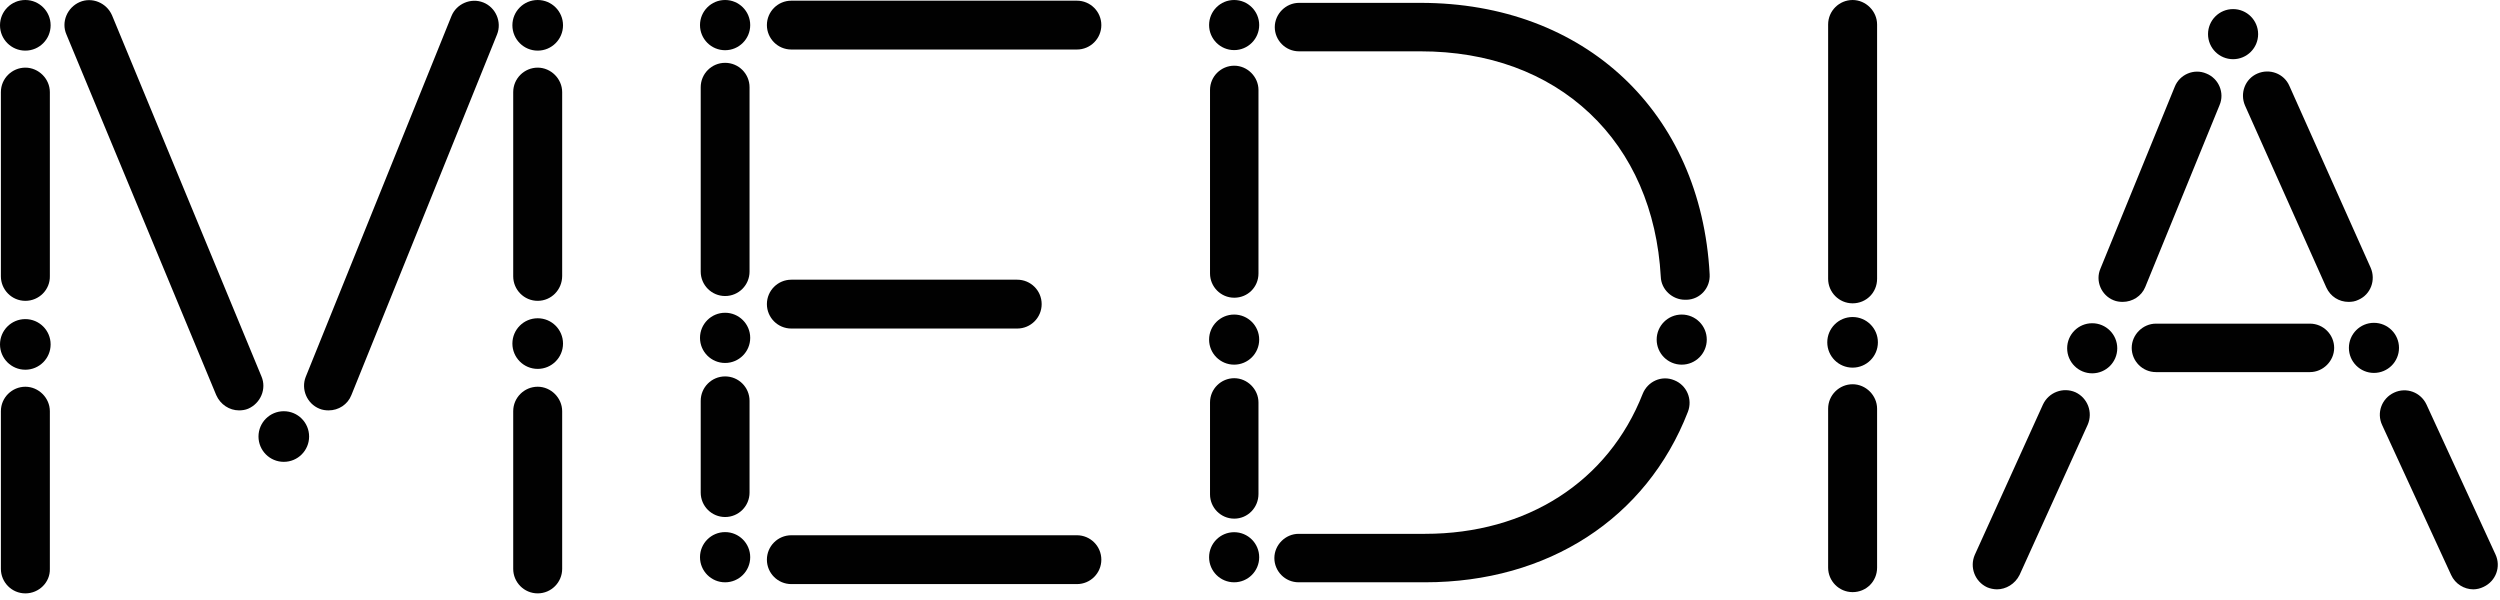 <svg xmlns="http://www.w3.org/2000/svg" width="275" height="66" viewBox="0 0 275 66" fill="none">
<path fill-rule="evenodd" clip-rule="evenodd" d="M79.764 6.911C81.248 6.911 82.45 8.113 82.45 9.597V29.877C82.45 31.36 81.248 32.563 79.764 32.563C78.281 32.563 77.078 31.36 77.078 29.877V9.597C77.078 8.113 78.281 6.911 79.764 6.911Z" fill="#010101"/>
<path fill-rule="evenodd" clip-rule="evenodd" d="M79.764 41.405C81.248 41.405 82.45 42.607 82.45 44.091V54.185C82.45 55.669 81.248 56.872 79.764 56.872C78.281 56.872 77.078 55.669 77.078 54.185V44.091C77.078 42.607 78.281 41.405 79.764 41.405Z" fill="#010101"/>
<path fill-rule="evenodd" clip-rule="evenodd" d="M84.359 61.564C84.359 60.081 85.562 58.878 87.045 58.878H118.461C119.945 58.878 121.147 60.081 121.147 61.564C121.147 63.047 119.945 64.25 118.461 64.25H87.045C85.562 64.25 84.359 63.047 84.359 61.564Z" fill="#010101"/>
<path fill-rule="evenodd" clip-rule="evenodd" d="M84.359 2.761C84.359 1.278 85.562 0.075 87.045 0.075H118.461C119.945 0.075 121.147 1.278 121.147 2.761C121.147 4.244 119.945 5.447 118.461 5.447H87.045C85.562 5.447 84.359 4.244 84.359 2.761Z" fill="#010101"/>
<path fill-rule="evenodd" clip-rule="evenodd" d="M84.359 33.453C84.359 31.969 85.562 30.767 87.045 30.767H111.897C113.381 30.767 114.583 31.969 114.583 33.453C114.583 34.936 113.381 36.139 111.897 36.139H87.045C85.562 36.139 84.359 34.936 84.359 33.453Z" fill="#010101"/>
<path d="M79.761 39.926C81.286 39.926 82.523 38.69 82.523 37.165C82.523 35.64 81.286 34.404 79.761 34.404C78.236 34.404 77 35.64 77 37.165C77 38.69 78.236 39.926 79.761 39.926Z" fill="#010101"/>
<path d="M79.761 5.523C81.286 5.523 82.523 4.286 82.523 2.761C82.523 1.236 81.286 0 79.761 0C78.236 0 77 1.236 77 2.761C77 4.286 78.236 5.523 79.761 5.523Z" fill="#010101"/>
<path d="M79.761 64.054C81.286 64.054 82.523 62.817 82.523 61.292C82.523 59.767 81.286 58.531 79.761 58.531C78.236 58.531 77 59.767 77 61.292C77 62.817 78.236 64.054 79.761 64.054Z" fill="#010101"/>
<path d="M156.757 64.052H142.845C141.354 64.052 140.18 62.832 140.18 61.387C140.18 59.941 141.399 58.722 142.845 58.722H156.757C167.96 58.722 176.904 52.985 180.698 43.318C181.24 41.963 182.776 41.24 184.176 41.828C185.532 42.37 186.209 43.906 185.667 45.306C181.105 57.05 170.264 64.052 156.757 64.052ZM185.351 32.974C183.951 32.974 182.731 31.845 182.686 30.445C182.279 23.127 179.569 16.893 174.871 12.466C170.128 7.995 163.714 5.646 156.261 5.646H142.89C141.399 5.646 140.225 4.426 140.225 2.981C140.225 1.535 141.444 0.315 142.89 0.315H156.261C174.329 0.315 187.112 12.331 188.061 30.174C188.151 31.664 187.022 32.929 185.532 32.974C185.441 32.974 185.396 32.974 185.351 32.974Z" fill="#010101"/>
<path d="M135.767 32.749C134.276 32.749 133.102 31.529 133.102 30.084V9.892C133.102 8.402 134.321 7.227 135.767 7.227C137.212 7.227 138.432 8.447 138.432 9.892V30.084C138.432 31.575 137.257 32.749 135.767 32.749Z" fill="#010101"/>
<path d="M135.767 57.051C134.276 57.051 133.102 55.831 133.102 54.386V44.267C133.102 42.777 134.321 41.602 135.767 41.602C137.212 41.602 138.432 42.822 138.432 44.267V54.341C138.432 55.831 137.257 57.051 135.767 57.051Z" fill="#010101"/>
<path d="M135.755 40.112C137.277 40.112 138.511 38.879 138.511 37.357C138.511 35.835 137.277 34.601 135.755 34.601C134.234 34.601 133 35.835 133 37.357C133 38.879 134.234 40.112 135.755 40.112Z" fill="#010101"/>
<path d="M184.99 40.112C186.512 40.112 187.745 38.879 187.745 37.357C187.745 35.835 186.512 34.601 184.99 34.601C183.468 34.601 182.234 35.835 182.234 37.357C182.234 38.879 183.468 40.112 184.99 40.112Z" fill="#010101"/>
<path d="M135.755 64.053C137.277 64.053 138.511 62.819 138.511 61.297C138.511 59.775 137.277 58.542 135.755 58.542C134.234 58.542 133 59.775 133 61.297C133 62.819 134.234 64.053 135.755 64.053Z" fill="#010101"/>
<path d="M135.755 5.511C137.277 5.511 138.511 4.277 138.511 2.755C138.511 1.234 137.277 0 135.755 0C134.234 0 133 1.234 133 2.755C133 4.277 134.234 5.511 135.755 5.511Z" fill="#010101"/>
<path d="M36.145 45.142C35.825 45.142 35.46 45.096 35.141 44.959C33.771 44.412 33.087 42.814 33.634 41.445L49.656 1.78C50.203 0.41 51.801 -0.274 53.17 0.274C54.539 0.821 55.224 2.419 54.676 3.788L38.655 43.453C38.245 44.503 37.24 45.142 36.145 45.142Z" fill="#010101"/>
<path d="M26.293 45.142C25.243 45.142 24.239 44.503 23.782 43.453L7.305 3.788C6.711 2.419 7.396 0.822 8.765 0.228C10.134 -0.365 11.732 0.319 12.325 1.689L28.757 41.399C29.351 42.769 28.666 44.366 27.297 44.959C26.977 45.096 26.612 45.142 26.293 45.142Z" fill="#010101"/>
<path d="M2.791 33.093C1.284 33.093 0.098 31.86 0.098 30.399V10.133C0.098 8.627 1.33 7.44 2.791 7.44C4.251 7.44 5.484 8.673 5.484 10.133V30.354C5.529 31.86 4.297 33.093 2.791 33.093Z" fill="#010101"/>
<path d="M2.791 65.272C1.284 65.272 0.098 64.039 0.098 62.579V45.234C0.098 43.727 1.33 42.541 2.791 42.541C4.251 42.541 5.484 43.773 5.484 45.234V62.579C5.529 64.039 4.297 65.272 2.791 65.272Z" fill="#010101"/>
<path d="M59.146 33.092C57.64 33.092 56.453 31.86 56.453 30.399V10.133C56.453 8.627 57.685 7.44 59.146 7.44C60.607 7.44 61.839 8.673 61.839 10.133V30.354C61.839 31.86 60.652 33.092 59.146 33.092Z" fill="#010101"/>
<path d="M59.146 65.271C57.64 65.271 56.453 64.039 56.453 62.578V45.233C56.453 43.727 57.685 42.54 59.146 42.54C60.607 42.54 61.839 43.773 61.839 45.233V62.578C61.839 64.039 60.652 65.271 59.146 65.271Z" fill="#010101"/>
<path d="M2.784 40.669C4.322 40.669 5.569 39.423 5.569 37.885C5.569 36.347 4.322 35.101 2.784 35.101C1.247 35.101 0 36.347 0 37.885C0 39.423 1.247 40.669 2.784 40.669Z" fill="#010101"/>
<path d="M2.784 5.569C4.322 5.569 5.569 4.322 5.569 2.784C5.569 1.247 4.322 0 2.784 0C1.247 0 0 1.247 0 2.784C0 4.322 1.247 5.569 2.784 5.569Z" fill="#010101"/>
<path d="M59.148 40.578C60.685 40.578 61.932 39.331 61.932 37.793C61.932 36.256 60.685 35.009 59.148 35.009C57.61 35.009 56.363 36.256 56.363 37.793C56.363 39.331 57.61 40.578 59.148 40.578Z" fill="#010101"/>
<path d="M59.148 5.569C60.685 5.569 61.932 4.322 61.932 2.784C61.932 1.247 60.685 0 59.148 0C57.61 0 56.363 1.247 56.363 2.784C56.363 4.322 57.61 5.569 59.148 5.569Z" fill="#010101"/>
<path d="M31.218 50.803C32.756 50.803 34.002 49.556 34.002 48.018C34.002 46.48 32.756 45.234 31.218 45.234C29.68 45.234 28.434 46.48 28.434 48.018C28.434 49.556 29.68 50.803 31.218 50.803Z" fill="#010101"/>
<path d="M219.666 64.827C219.305 64.827 218.898 64.737 218.582 64.601C217.227 63.969 216.64 62.388 217.227 61.033L224.725 44.5C225.358 43.145 226.939 42.558 228.294 43.145C229.649 43.777 230.236 45.358 229.649 46.713L222.151 63.246C221.654 64.24 220.66 64.827 219.666 64.827ZM233.489 33.207C233.172 33.207 232.811 33.162 232.495 33.027C231.14 32.484 230.462 30.904 231.049 29.548L239.225 9.538C239.767 8.182 241.348 7.505 242.704 8.092C244.059 8.634 244.736 10.215 244.149 11.57L235.973 31.581C235.566 32.575 234.573 33.207 233.489 33.207Z" fill="#010101"/>
<path d="M272.064 64.827C271.07 64.827 270.076 64.24 269.624 63.246L262.036 46.758C261.403 45.403 261.991 43.822 263.346 43.19C264.701 42.557 266.282 43.145 266.914 44.5L274.503 60.987C275.135 62.342 274.548 63.923 273.193 64.556C272.832 64.736 272.425 64.827 272.064 64.827Z" fill="#010101"/>
<path d="M254.093 40.931H237.153C235.663 40.931 234.488 39.712 234.488 38.266C234.488 36.821 235.708 35.601 237.153 35.601H254.093C255.583 35.601 256.758 36.821 256.758 38.266C256.758 39.712 255.538 40.931 254.093 40.931Z" fill="#010101"/>
<path d="M258.337 33.207C257.298 33.207 256.349 32.62 255.897 31.626L246.954 11.615C246.366 10.26 246.954 8.679 248.309 8.092C249.664 7.505 251.245 8.092 251.832 9.447L260.776 29.458C261.363 30.813 260.776 32.394 259.421 32.981C259.059 33.162 258.698 33.207 258.337 33.207Z" fill="#010101"/>
<path d="M230.142 41.066C231.664 41.066 232.898 39.833 232.898 38.311C232.898 36.789 231.664 35.556 230.142 35.556C228.62 35.556 227.387 36.789 227.387 38.311C227.387 39.833 228.62 41.066 230.142 41.066Z" fill="#010101"/>
<path d="M245.638 6.511C247.16 6.511 248.394 5.277 248.394 3.755C248.394 2.234 247.16 1 245.638 1C244.116 1 242.883 2.234 242.883 3.755C242.883 5.277 244.116 6.511 245.638 6.511Z" fill="#010101"/>
<path d="M261.134 41.021C262.656 41.021 263.89 39.788 263.89 38.266C263.89 36.744 262.656 35.511 261.134 35.511C259.613 35.511 258.379 36.744 258.379 38.266C258.379 39.788 259.613 41.021 261.134 41.021Z" fill="#010101"/>
<path d="M203.787 65.134C202.281 65.134 201.094 63.902 201.094 62.441V44.96C201.094 43.453 202.326 42.267 203.787 42.267C205.247 42.267 206.48 43.499 206.48 44.96V62.441C206.48 63.948 205.293 65.134 203.787 65.134Z" fill="#010101"/>
<path d="M203.787 33.366C202.281 33.366 201.094 32.134 201.094 30.673V2.693C201.094 1.187 202.326 0 203.787 0C205.247 0 206.48 1.232 206.48 2.693V30.673C206.48 32.179 205.293 33.366 203.787 33.366Z" fill="#010101"/>
<path d="M203.784 40.441C205.322 40.441 206.569 39.194 206.569 37.657C206.569 36.119 205.322 34.872 203.784 34.872C202.247 34.872 201 36.119 201 37.657C201 39.194 202.247 40.441 203.784 40.441Z" fill="#010101"/>
</svg>
